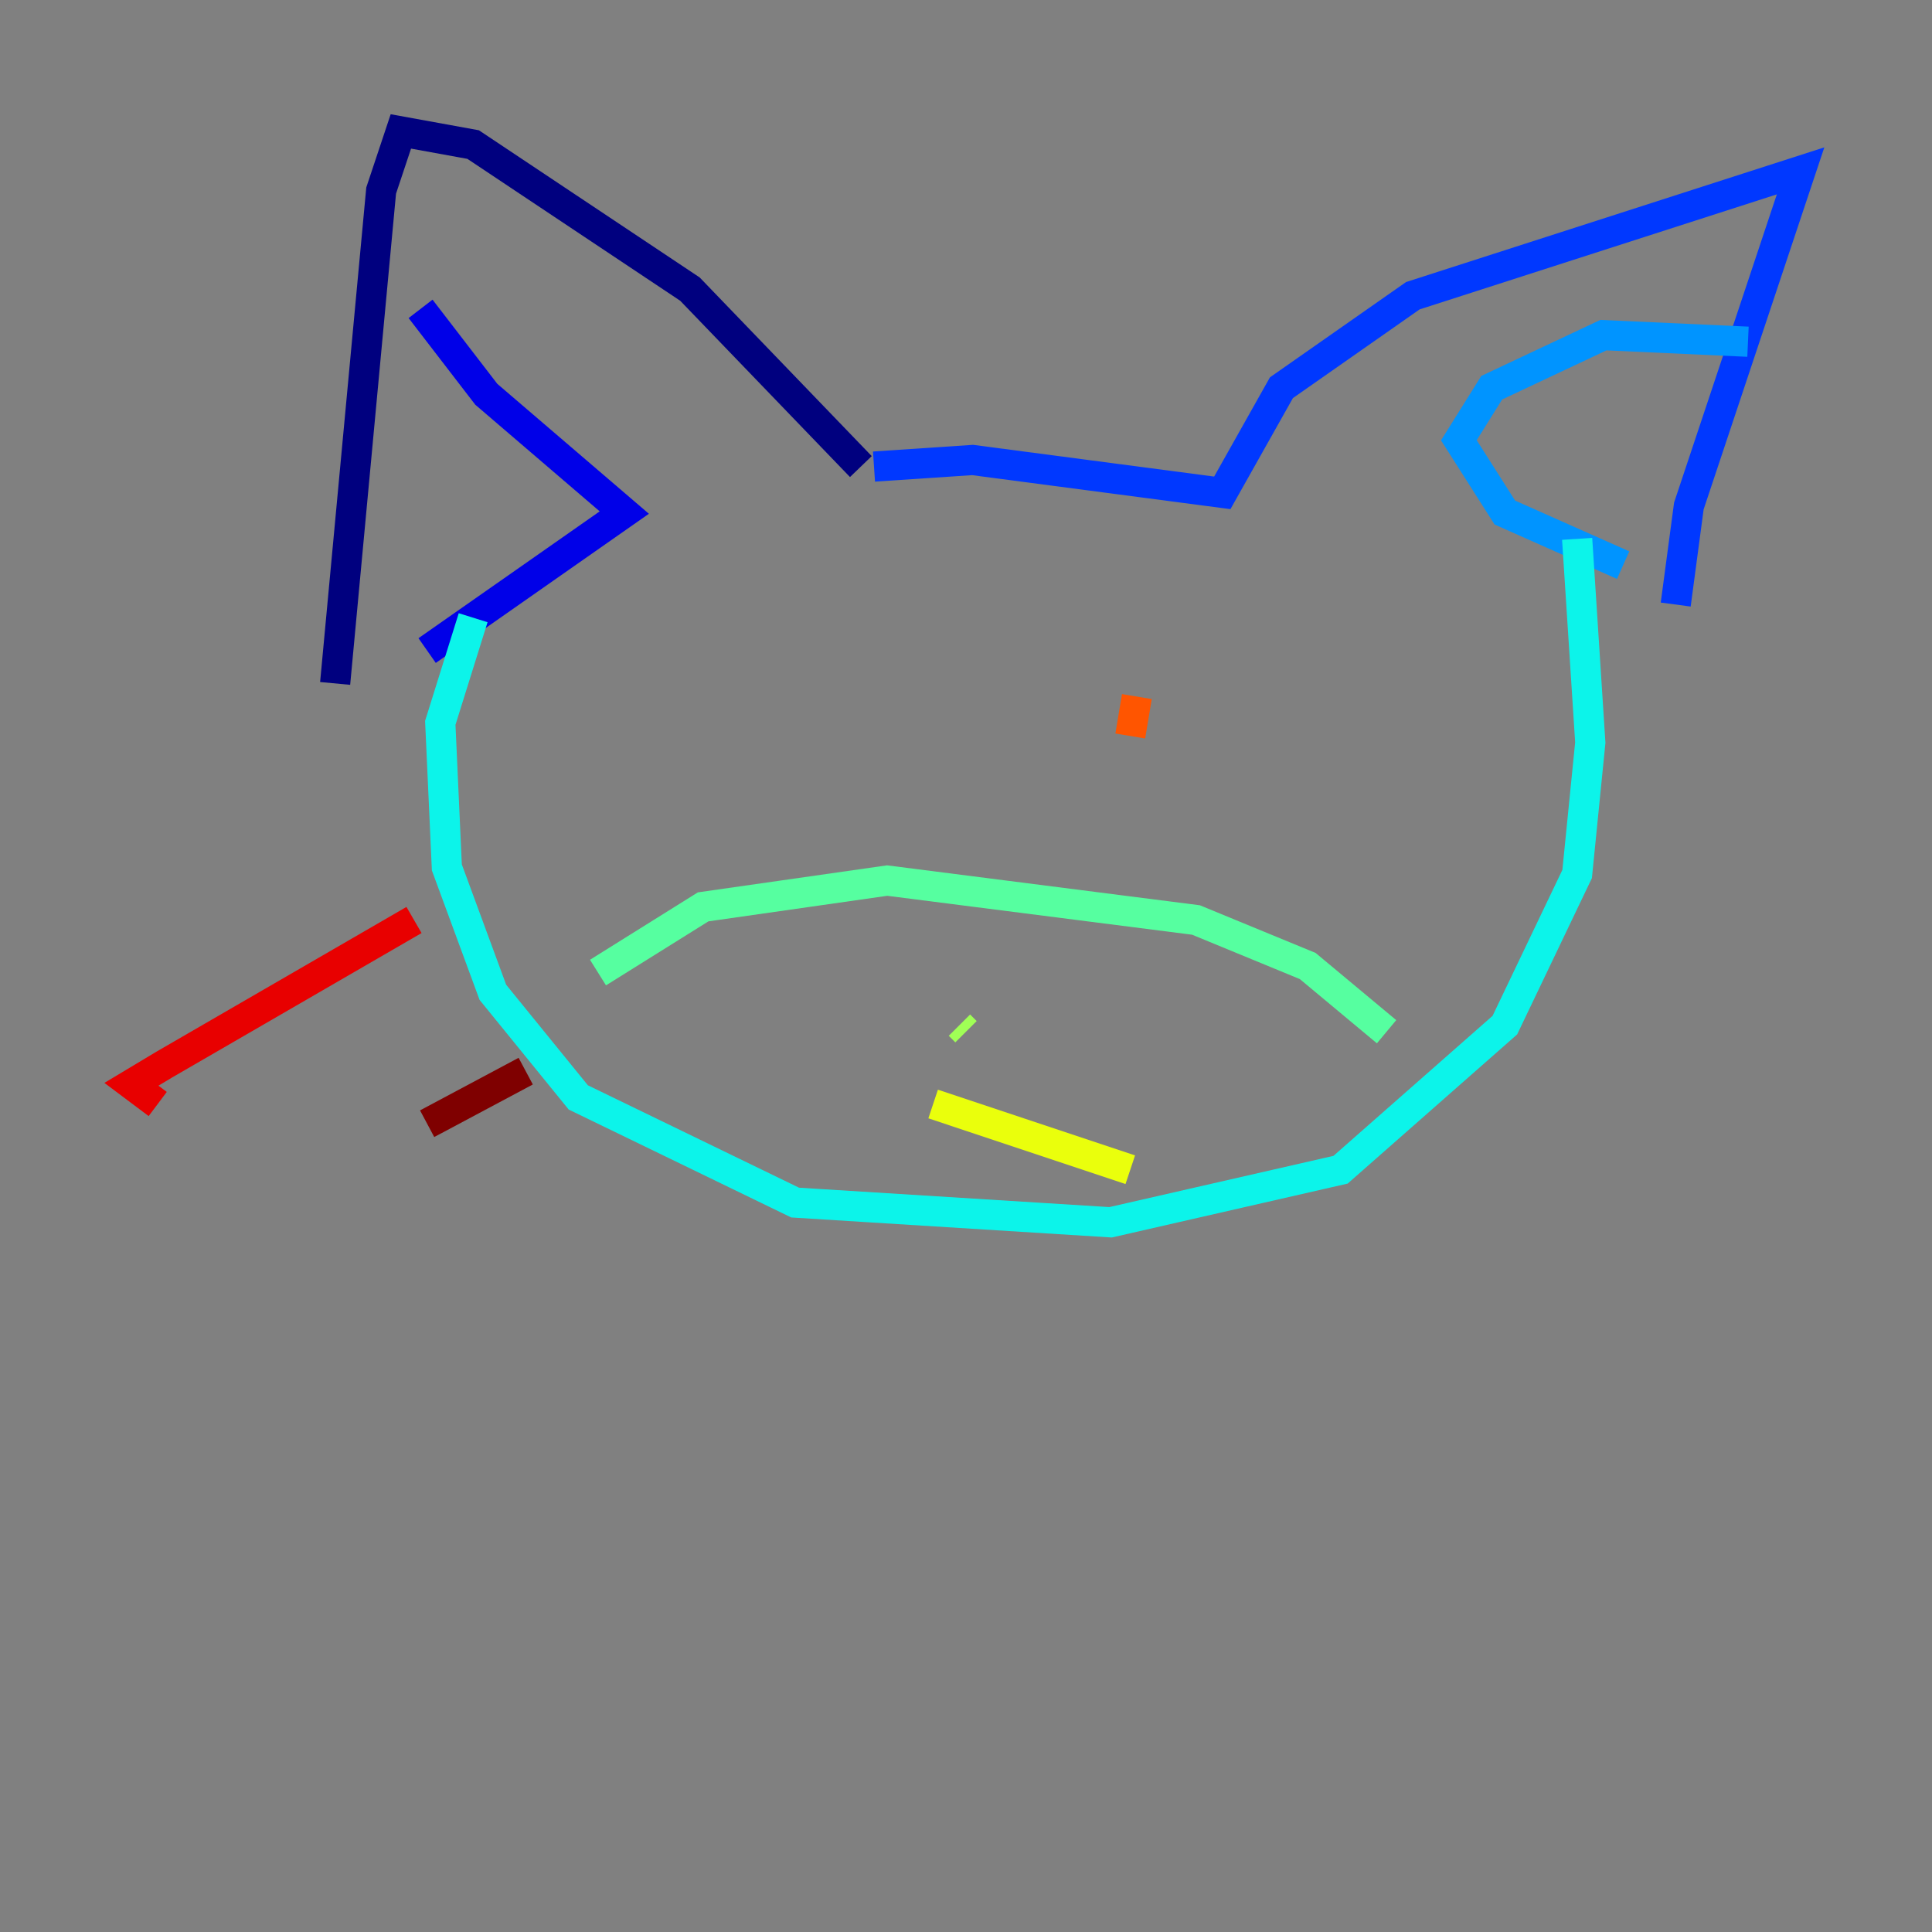 <?xml version="1.0" encoding="utf-8" ?>
<svg baseProfile="tiny" height="128" version="1.2" viewBox="0,0,128,128" width="128" xmlns="http://www.w3.org/2000/svg" xmlns:ev="http://www.w3.org/2001/xml-events" xmlns:xlink="http://www.w3.org/1999/xlink"><rect x="0" y="0" width="128" height="128" fill="#808080" stroke="none"/><defs /><polyline fill="none" points="22.204,45.279 25.252,12.626 26.558,8.707 31.347,9.578 45.714,19.157 57.034,30.912" stroke="#00007f" stroke-width="2" /><polyline fill="none" points="27.864,20.463 32.218,26.122 41.361,33.959 28.299,43.102" stroke="#0000e8" stroke-width="2" /><polyline fill="none" points="57.905,30.912 64.435,30.476 80.98,32.653 84.898,25.687 93.605,19.592 119.293,11.32 111.891,33.524 111.02,40.054" stroke="#0038ff" stroke-width="2" /><polyline fill="none" points="115.809,22.64 106.231,22.204 98.83,25.687 96.653,29.17 99.701,33.959 107.537,37.442" stroke="#0094ff" stroke-width="2" /><polyline fill="none" points="31.347,40.925 29.17,47.891 29.605,57.469 32.653,65.742 38.313,72.707 52.68,79.674 73.578,80.98 88.816,77.497 99.701,67.918 104.49,57.905 105.361,49.197 104.49,35.701" stroke="#0cf4ea" stroke-width="2" /><polyline fill="none" points="39.619,64.435 46.585,60.082 58.776,58.34 79.238,60.952 86.639,64.0 91.864,68.354" stroke="#56ffa0" stroke-width="2" /><polyline fill="none" points="63.565,67.918 64.0,68.354" stroke="#a0ff56" stroke-width="2" /><polyline fill="none" points="61.823,73.143 74.884,77.497" stroke="#eaff0c" stroke-width="2" /><polyline fill="none" points="50.939,47.02 50.939,47.02" stroke="#ffaa00" stroke-width="2" /><polyline fill="none" points="75.32,46.15 74.884,48.762" stroke="#ff5500" stroke-width="2" /><polyline fill="none" points="27.429,60.952 10.884,70.531 8.707,71.837 10.449,73.143" stroke="#e80000" stroke-width="2" /><polyline fill="none" points="34.83,70.966 28.299,74.449" stroke="#7f0000" stroke-width="2" /></svg>